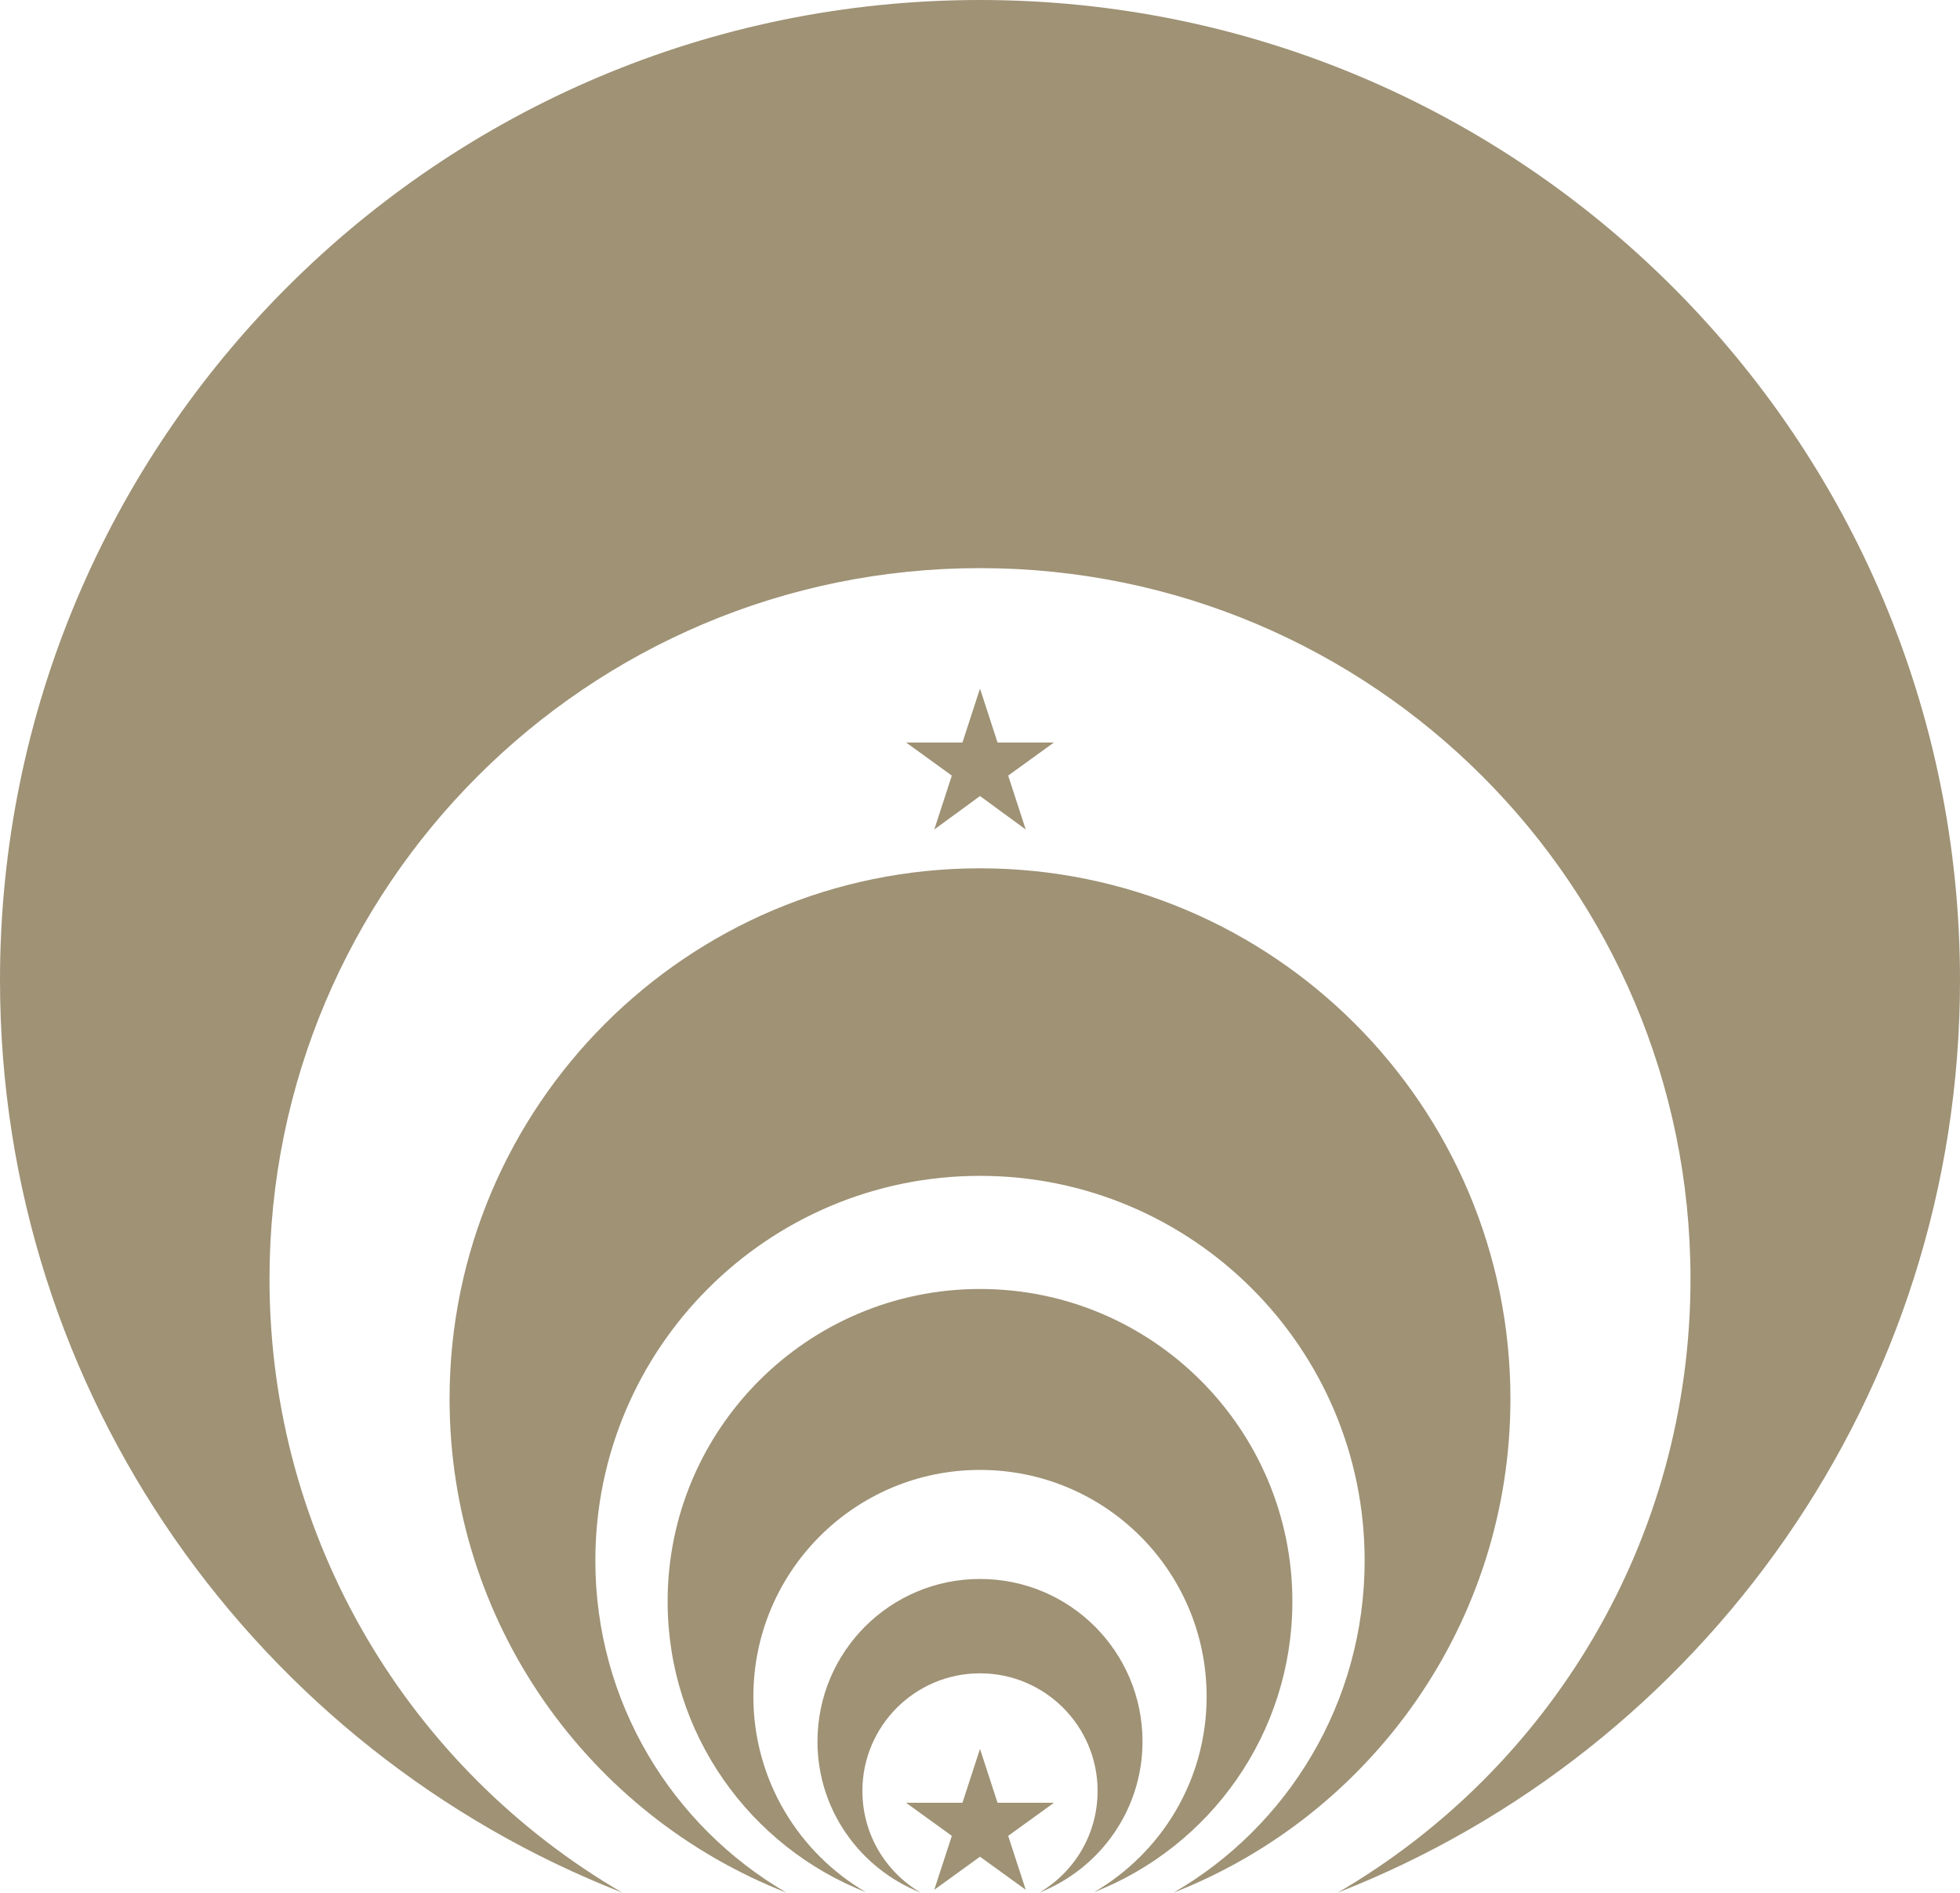 <?xml version="1.0" encoding="UTF-8"?>
<svg id="Camada_2" data-name="Camada 2" xmlns="http://www.w3.org/2000/svg" viewBox="0 0 48 46.34">
  <defs>
    <style>
      .cls-1 {
        fill: #9f9275;
      }
    </style>
  </defs>
  <g>
    <path class="cls-1" d="M10.96,43.56C4.48,39.28.5,32.03.5,24,.5,11.04,11.04.5,24,.5s23.5,10.54,23.5,23.5c0,8.03-3.98,15.28-10.46,19.56,3.07-3.28,4.86-7.65,4.86-12.25,0-9.87-8.03-17.9-17.9-17.9S6.1,21.44,6.1,31.31c0,4.6,1.79,8.98,4.86,12.25Z"/>
    <path class="cls-1" d="M24,1c12.68,0,23,10.32,23,23,0,6.53-2.69,12.53-7.23,16.78,1.69-2.82,2.63-6.08,2.63-9.47,0-10.15-8.25-18.4-18.4-18.4S5.6,21.16,5.6,31.31c0,3.38.94,6.65,2.63,9.47C3.69,36.53,1,30.53,1,24,1,11.32,11.32,1,24,1M24,0C10.75,0,0,10.75,0,24c0,10.16,6.32,18.85,15.24,22.34-5.17-3.01-8.64-8.61-8.64-15.03,0-9.61,7.79-17.4,17.4-17.4s17.4,7.79,17.4,17.4c0,6.42-3.47,12.02-8.64,15.03,8.92-3.49,15.24-12.18,15.24-22.34C48,10.75,37.25,0,24,0h0Z"/>
  </g>
  <g>
    <path class="cls-1" d="M32.34,43.56c1.01-1.58,1.58-3.43,1.58-5.36,0-5.47-4.45-9.92-9.92-9.92s-9.92,4.45-9.92,9.92c0,1.92.57,3.78,1.58,5.36-2.6-2.32-4.15-5.66-4.15-9.31,0-6.89,5.6-12.49,12.49-12.49s12.49,5.6,12.49,12.49c0,3.65-1.55,7-4.15,9.31Z"/>
    <path class="cls-1" d="M24,22.26c6.61,0,11.99,5.38,11.99,11.99,0,2.37-.68,4.6-1.89,6.48.21-.82.31-1.67.31-2.53,0-5.74-4.67-10.42-10.42-10.42s-10.42,4.67-10.42,10.42c0,.86.11,1.71.31,2.53-1.21-1.89-1.89-4.12-1.89-6.48,0-6.61,5.38-11.99,11.99-11.99M24,21.26c-7.17,0-12.99,5.82-12.99,12.99,0,5.5,3.42,10.2,8.25,12.09-2.8-1.63-4.68-4.66-4.68-8.13,0-5.2,4.22-9.42,9.42-9.42s9.42,4.22,9.42,9.42c0,3.47-1.88,6.51-4.68,8.13,4.83-1.89,8.25-6.59,8.25-12.09,0-7.17-5.82-12.99-12.99-12.99h0Z"/>
  </g>
  <g>
    <path class="cls-1" d="M29.71,43.54c.22-.63.34-1.31.34-2,0-3.33-2.71-6.05-6.05-6.05s-6.05,2.71-6.05,6.05c0,.69.12,1.36.34,2-.92-1.21-1.45-2.72-1.45-4.33,0-3.94,3.21-7.15,7.15-7.15s7.15,3.21,7.15,7.15c0,1.61-.53,3.12-1.45,4.33Z"/>
    <path class="cls-1" d="M24,32.56c3.67,0,6.65,2.98,6.65,6.65,0,.5-.06,1-.16,1.47-.42-3.21-3.17-5.69-6.49-5.69s-6.07,2.48-6.49,5.69c-.11-.47-.16-.97-.16-1.47,0-3.67,2.98-6.65,6.65-6.65M24,31.56c-4.22,0-7.65,3.43-7.65,7.65,0,3.24,2.02,6.01,4.86,7.12-1.65-.96-2.76-2.75-2.76-4.79,0-3.06,2.48-5.55,5.55-5.55s5.55,2.48,5.55,5.55c0,2.05-1.11,3.83-2.76,4.79,2.84-1.11,4.86-3.88,4.86-7.12,0-4.22-3.43-7.65-7.65-7.65h0Z"/>
  </g>
  <polygon class="cls-1" points="24 19.49 22.88 20.31 23.31 18.99 22.19 18.18 23.57 18.18 24 16.86 24.43 18.18 25.81 18.18 24.69 18.99 25.12 20.31 24 19.49"/>
  <g>
    <path class="cls-1" d="M27.37,43.52c-.17-1.71-1.61-3.05-3.37-3.05s-3.19,1.33-3.37,3.04c-.07-.28-.11-.57-.11-.87,0-1.92,1.56-3.48,3.48-3.48s3.48,1.56,3.48,3.48c0,.3-.04.6-.11.88Z"/>
    <path class="cls-1" d="M24,39.66c.89,0,1.69.39,2.24,1.02-.63-.45-1.41-.71-2.24-.71s-1.61.26-2.24.71c.55-.62,1.35-1.02,2.24-1.02M24,38.66c-2.2,0-3.98,1.78-3.98,3.98,0,1.68,1.05,3.12,2.53,3.7-.86-.5-1.43-1.43-1.43-2.49,0-1.59,1.29-2.88,2.88-2.88s2.88,1.29,2.88,2.88c0,1.06-.57,1.99-1.43,2.49,1.48-.58,2.53-2.02,2.53-3.7,0-2.2-1.78-3.98-3.98-3.98h0Z"/>
  </g>
  <polygon class="cls-1" points="24 45.46 22.88 46.27 23.31 44.95 22.19 44.14 23.57 44.14 24 42.82 24.43 44.14 25.81 44.14 24.69 44.95 25.12 46.27 24 45.46"/>
</svg>